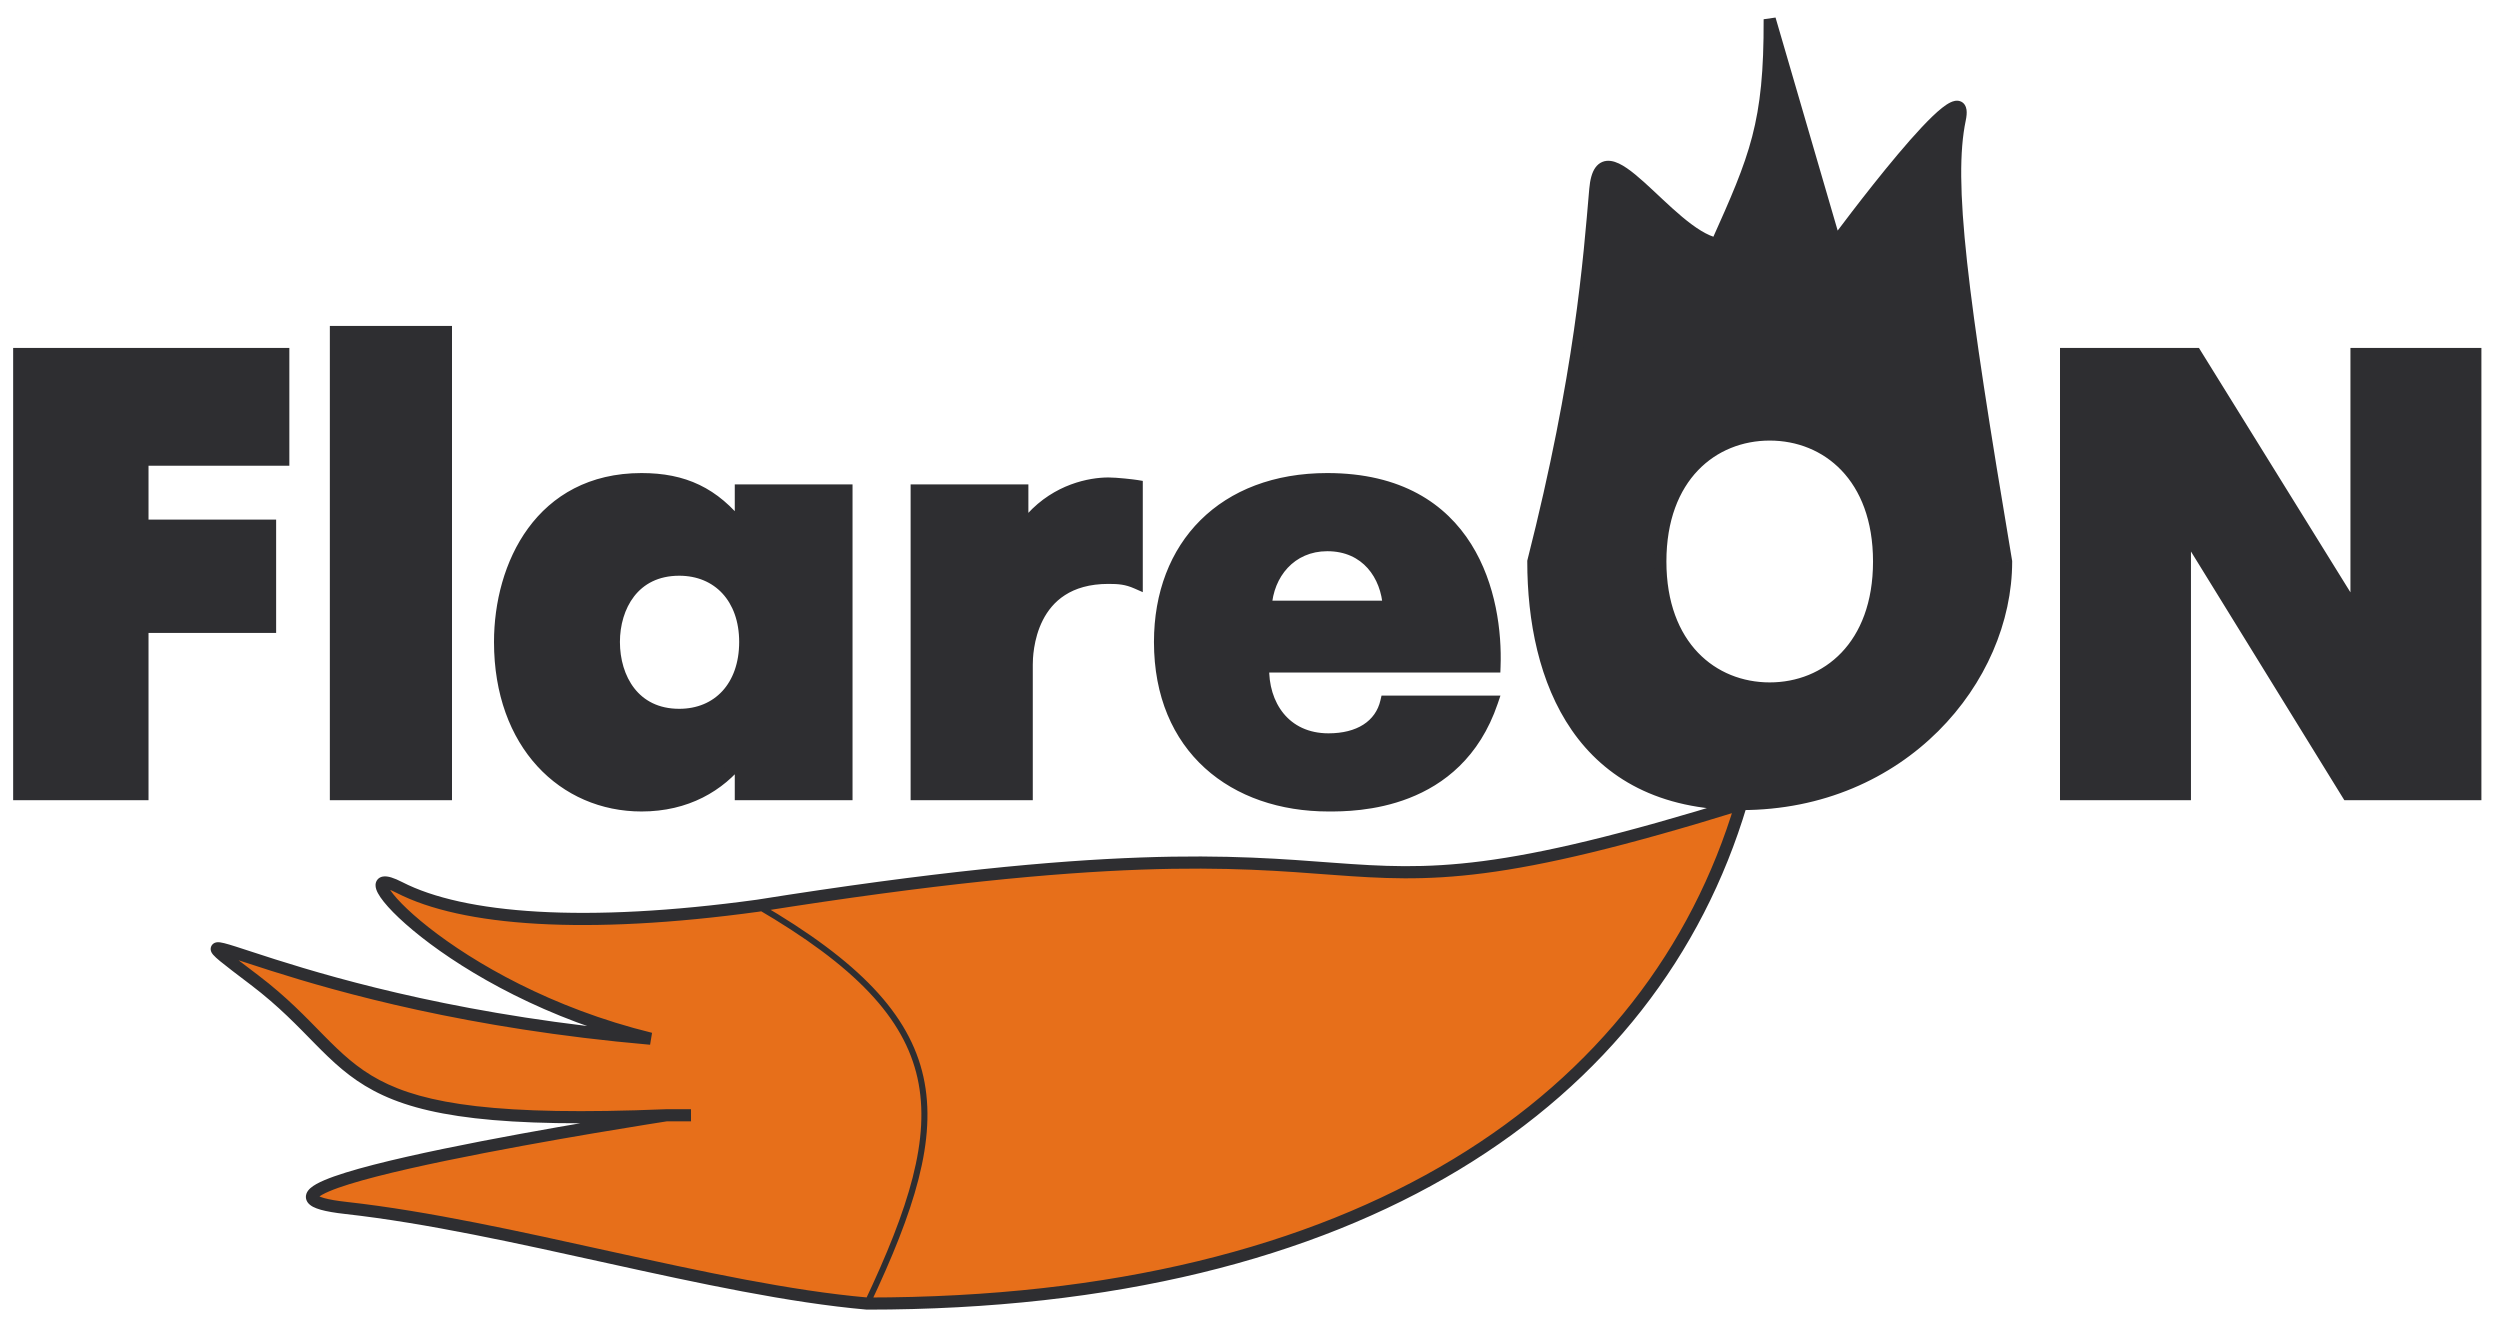 <svg width="130" height="69" viewBox="0 0 130 69" fill="none" xmlns="http://www.w3.org/2000/svg">
<mask id="path-1-outside-1_11_52" maskUnits="userSpaceOnUse" x="0" y="0" width="130" height="69" fill="black">
<rect fill="white" width="130" height="69"/>
<path d="M1 41.293H7.407V32.597H14.043V27.334H7.407V23.902H14.73V18.41H1V41.293Z"/>
<path d="M17.468 41.293H23.188V17.265H17.468V41.293Z"/>
<path d="M38.524 27.432C37.118 25.634 35.549 24.915 33.359 24.915C28.128 24.915 26.003 29.394 26.003 33.382C26.003 38.711 29.338 41.882 33.359 41.882C35.68 41.882 37.412 40.868 38.524 39.43V41.293H44.016V25.503H38.524V27.432ZM35.32 37.174C32.967 37.174 31.92 35.278 31.92 33.382C31.92 31.551 32.934 29.623 35.32 29.623C37.347 29.623 38.753 31.094 38.753 33.382C38.753 35.703 37.347 37.174 35.32 37.174Z"/>
<path d="M47.668 41.293H53.389V34.559C53.389 34.036 53.454 30.047 57.639 30.047C58.194 30.047 58.587 30.08 59.11 30.309V25.275C58.913 25.242 58.064 25.144 57.639 25.144C56.691 25.144 54.991 25.471 53.65 26.942C53.487 27.138 53.323 27.334 53.16 27.563V25.503H47.668V41.293Z"/>
<path d="M72.091 36.488C71.796 37.763 70.652 38.449 69.083 38.449C66.795 38.449 65.618 36.651 65.683 34.657H77.713C77.844 31.126 76.537 24.915 69.018 24.915C63.624 24.915 60.322 28.38 60.322 33.382C60.322 38.907 64.18 41.882 69.083 41.882C70.456 41.882 75.752 41.882 77.583 36.488H72.091ZM65.814 31.551C65.912 29.851 67.089 28.348 69.018 28.348C71.077 28.348 72.123 29.917 72.221 31.551H65.814Z"/>
<path d="M107.436 41.293H113.614V27.563L122.081 41.293H128.717V18.41H122.539V31.911L114.17 18.41H107.436V41.293Z"/>
<path fill-rule="evenodd" clip-rule="evenodd" d="M90.537 41.809C98.906 41.809 104.317 35.311 104.317 29.198C101.957 15.172 101.234 9.444 101.908 6.212C102.582 2.979 95.433 12.687 95.433 12.687L92.025 1C92.045 6.42 91.305 8.164 89.274 12.687C86.738 12.167 83.272 6.212 82.957 9.844C82.641 13.476 82.216 19.421 79.734 29.198C79.734 35.311 82.168 41.809 90.537 41.809ZM86.337 29.198C86.337 33.611 89.05 35.801 92.025 35.801C95 35.801 97.713 33.611 97.713 29.198C97.713 24.784 95 22.594 92.025 22.594C89.05 22.594 86.337 24.784 86.337 29.198Z"/>
<path d="M90.537 41.809C65.54 49.569 76.018 41.274 39.406 47.097C30.432 48.327 24.074 47.848 20.771 46.15C17.468 44.452 23.263 51.426 33.832 54.013C14.875 52.36 7.327 46.474 13.242 50.969C19.157 55.464 17.093 58.718 34.653 57.994H35.931C35.5 57.996 35.074 57.996 34.653 57.994C34.653 57.994 9.455 61.866 17.983 62.813C26.511 63.761 37.036 67.077 45.091 67.785C70.733 67.785 85.959 57.161 90.537 41.809Z"/>
</mask>
<path d="M1 41.293H7.407V32.597H14.043V27.334H7.407V23.902H14.73V18.41H1V41.293Z" fill="#2E2E31"/>
<path d="M17.468 41.293H23.188V17.265H17.468V41.293Z" fill="#2E2E31"/>
<path d="M38.524 27.432C37.118 25.634 35.549 24.915 33.359 24.915C28.128 24.915 26.003 29.394 26.003 33.382C26.003 38.711 29.338 41.882 33.359 41.882C35.68 41.882 37.412 40.868 38.524 39.43V41.293H44.016V25.503H38.524V27.432ZM35.32 37.174C32.967 37.174 31.92 35.278 31.92 33.382C31.92 31.551 32.934 29.623 35.32 29.623C37.347 29.623 38.753 31.094 38.753 33.382C38.753 35.703 37.347 37.174 35.32 37.174Z" fill="#2E2E31"/>
<path d="M47.668 41.293H53.389V34.559C53.389 34.036 53.454 30.047 57.639 30.047C58.194 30.047 58.587 30.08 59.11 30.309V25.275C58.913 25.242 58.064 25.144 57.639 25.144C56.691 25.144 54.991 25.471 53.65 26.942C53.487 27.138 53.323 27.334 53.16 27.563V25.503H47.668V41.293Z" fill="#2E2E31"/>
<path d="M72.091 36.488C71.796 37.763 70.652 38.449 69.083 38.449C66.795 38.449 65.618 36.651 65.683 34.657H77.713C77.844 31.126 76.537 24.915 69.018 24.915C63.624 24.915 60.322 28.38 60.322 33.382C60.322 38.907 64.18 41.882 69.083 41.882C70.456 41.882 75.752 41.882 77.583 36.488H72.091ZM65.814 31.551C65.912 29.851 67.089 28.348 69.018 28.348C71.077 28.348 72.123 29.917 72.221 31.551H65.814Z" fill="#2E2E31"/>
<path d="M107.436 41.293H113.614V27.563L122.081 41.293H128.717V18.41H122.539V31.911L114.17 18.41H107.436V41.293Z" fill="#2E2E31"/>
<path fill-rule="evenodd" clip-rule="evenodd" d="M90.537 41.809C98.906 41.809 104.317 35.311 104.317 29.198C101.957 15.172 101.234 9.444 101.908 6.212C102.582 2.979 95.433 12.687 95.433 12.687L92.025 1C92.045 6.42 91.305 8.164 89.274 12.687C86.738 12.167 83.272 6.212 82.957 9.844C82.641 13.476 82.216 19.421 79.734 29.198C79.734 35.311 82.168 41.809 90.537 41.809ZM86.337 29.198C86.337 33.611 89.05 35.801 92.025 35.801C95 35.801 97.713 33.611 97.713 29.198C97.713 24.784 95 22.594 92.025 22.594C89.05 22.594 86.337 24.784 86.337 29.198Z" fill="#2E2E31"/>
<path d="M90.537 41.809C65.54 49.569 76.018 41.274 39.406 47.097C30.432 48.327 24.074 47.848 20.771 46.15C17.468 44.452 23.263 51.426 33.832 54.013C14.875 52.36 7.327 46.474 13.242 50.969C19.157 55.464 17.093 58.718 34.653 57.994H35.931C35.5 57.996 35.074 57.996 34.653 57.994C34.653 57.994 9.455 61.866 17.983 62.813C26.511 63.761 37.036 67.077 45.091 67.785C70.733 67.785 85.959 57.161 90.537 41.809Z" fill="#E76F1A"/>
<path d="M90.688 41.854C90.7 41.817 90.706 41.794 90.71 41.783C90.711 41.78 90.712 41.778 90.712 41.777C90.712 41.777 90.712 41.776 90.712 41.777C90.712 41.777 90.711 41.778 90.711 41.781C90.71 41.782 90.709 41.784 90.708 41.787C90.707 41.788 90.706 41.791 90.705 41.794C90.704 41.796 90.701 41.801 90.697 41.807C90.695 41.81 90.69 41.817 90.687 41.821C90.683 41.827 90.67 41.84 90.662 41.847C90.648 41.857 90.605 41.875 90.577 41.88C90.538 41.879 90.471 41.851 90.445 41.827C90.431 41.809 90.415 41.777 90.411 41.764C90.409 41.755 90.407 41.741 90.406 41.735C90.406 41.731 90.406 41.723 90.406 41.72C90.406 41.718 90.406 41.714 90.406 41.712C90.406 41.707 90.407 41.704 90.407 41.702C90.407 41.7 90.408 41.698 90.408 41.697C90.408 41.695 90.409 41.693 90.409 41.692C90.409 41.69 90.409 41.689 90.409 41.689C90.409 41.689 90.409 41.689 90.409 41.691C90.409 41.692 90.408 41.694 90.407 41.697C90.406 41.702 90.404 41.708 90.402 41.716C90.398 41.731 90.393 41.75 90.387 41.769C90.382 41.788 90.376 41.806 90.372 41.821C90.37 41.828 90.368 41.835 90.367 41.84C90.366 41.842 90.365 41.844 90.365 41.845C90.364 41.847 90.364 41.847 90.364 41.846C90.365 41.846 90.365 41.845 90.366 41.842C90.366 41.841 90.367 41.839 90.369 41.836C90.369 41.834 90.371 41.831 90.372 41.828C90.373 41.827 90.375 41.823 90.376 41.822C90.377 41.819 90.38 41.814 90.382 41.811C90.385 41.808 90.391 41.799 90.395 41.794C90.402 41.787 90.422 41.77 90.435 41.762C90.459 41.751 90.522 41.741 90.56 41.748C90.594 41.763 90.64 41.805 90.653 41.826C90.66 41.84 90.667 41.863 90.669 41.872C90.67 41.879 90.671 41.889 90.671 41.894C90.671 41.897 90.671 41.903 90.671 41.905C90.671 41.907 90.671 41.911 90.671 41.912C90.67 41.916 90.67 41.919 90.67 41.921C90.669 41.922 90.669 41.924 90.669 41.925C90.669 41.927 90.668 41.929 90.668 41.929C90.668 41.93 90.668 41.931 90.668 41.931C90.668 41.932 90.668 41.932 90.668 41.932C90.668 41.932 90.668 41.932 90.668 41.931C90.668 41.93 90.669 41.928 90.669 41.925C90.673 41.913 90.679 41.889 90.689 41.851L90.385 41.767C90.374 41.806 90.367 41.831 90.364 41.846C90.363 41.849 90.362 41.853 90.361 41.856C90.361 41.857 90.36 41.859 90.36 41.86C90.36 41.862 90.359 41.864 90.359 41.866C90.358 41.868 90.358 41.87 90.358 41.872C90.357 41.873 90.357 41.875 90.357 41.877C90.357 41.879 90.356 41.882 90.356 41.885C90.356 41.887 90.356 41.891 90.355 41.893C90.355 41.895 90.355 41.901 90.355 41.904C90.356 41.909 90.357 41.919 90.358 41.926C90.359 41.935 90.367 41.958 90.373 41.972C90.387 41.993 90.433 42.035 90.467 42.05C90.504 42.057 90.568 42.047 90.591 42.036C90.605 42.028 90.624 42.011 90.631 42.004C90.635 41.999 90.642 41.99 90.645 41.987C90.647 41.984 90.65 41.979 90.651 41.976C90.652 41.975 90.654 41.971 90.654 41.97C90.656 41.967 90.657 41.964 90.658 41.962C90.66 41.959 90.661 41.956 90.661 41.954C90.662 41.951 90.663 41.949 90.664 41.947C90.665 41.945 90.666 41.942 90.666 41.939C90.667 41.937 90.668 41.934 90.669 41.931C90.671 41.925 90.673 41.918 90.675 41.91C90.68 41.894 90.685 41.875 90.691 41.855C90.696 41.836 90.702 41.817 90.706 41.801C90.709 41.793 90.711 41.785 90.712 41.779C90.713 41.776 90.714 41.773 90.715 41.771C90.715 41.768 90.716 41.765 90.717 41.762C90.717 41.761 90.718 41.759 90.718 41.756C90.718 41.755 90.719 41.753 90.719 41.75C90.719 41.749 90.72 41.747 90.72 41.745C90.72 41.743 90.721 41.739 90.721 41.735C90.721 41.733 90.721 41.729 90.721 41.726C90.722 41.723 90.721 41.716 90.721 41.712C90.721 41.706 90.718 41.691 90.716 41.683C90.712 41.67 90.696 41.637 90.682 41.619C90.656 41.596 90.589 41.567 90.55 41.566C90.522 41.571 90.479 41.59 90.465 41.6C90.457 41.607 90.444 41.62 90.44 41.625C90.437 41.629 90.432 41.636 90.43 41.639C90.426 41.645 90.423 41.651 90.422 41.653C90.421 41.656 90.419 41.658 90.419 41.66C90.417 41.663 90.416 41.666 90.416 41.667C90.415 41.67 90.414 41.673 90.413 41.674C90.413 41.676 90.412 41.677 90.412 41.679C90.411 41.681 90.41 41.685 90.409 41.688C90.404 41.702 90.397 41.726 90.386 41.764L90.688 41.854ZM90.49 41.658C90.479 41.662 90.472 41.664 90.468 41.665C90.467 41.666 90.465 41.666 90.464 41.666C90.464 41.666 90.464 41.667 90.463 41.667C90.463 41.667 90.462 41.667 90.462 41.667C90.461 41.667 90.46 41.668 90.46 41.668C90.459 41.668 90.455 41.67 90.452 41.671C90.431 41.681 90.368 41.882 90.536 41.973C90.543 41.972 90.551 41.97 90.553 41.97C90.553 41.969 90.555 41.969 90.555 41.969C90.555 41.969 90.556 41.969 90.556 41.969C90.557 41.968 90.558 41.968 90.558 41.968C90.558 41.968 90.558 41.968 90.558 41.968C90.558 41.968 90.559 41.968 90.559 41.968C90.562 41.967 90.573 41.963 90.584 41.96C90.594 41.957 90.606 41.953 90.609 41.952C90.609 41.952 90.609 41.952 90.609 41.952C90.609 41.952 90.61 41.952 90.611 41.952C90.611 41.952 90.612 41.951 90.612 41.951C90.613 41.951 90.615 41.95 90.615 41.95C90.618 41.949 90.631 41.944 90.641 41.938C90.712 41.753 90.536 41.646 90.526 41.648C90.524 41.648 90.521 41.649 90.52 41.649C90.518 41.65 90.517 41.65 90.517 41.65C90.517 41.65 90.516 41.65 90.516 41.65C90.516 41.65 90.516 41.65 90.516 41.651C90.515 41.651 90.513 41.651 90.512 41.652C90.508 41.653 90.501 41.655 90.49 41.658L90.584 41.96C90.595 41.957 90.601 41.955 90.605 41.953C90.606 41.953 90.607 41.953 90.607 41.953C90.607 41.953 90.608 41.953 90.608 41.953C90.608 41.953 90.608 41.953 90.608 41.953C90.608 41.953 90.608 41.953 90.608 41.953C90.608 41.953 90.607 41.953 90.607 41.953C90.607 41.953 90.606 41.953 90.604 41.954C90.603 41.954 90.6 41.955 90.598 41.955C90.588 41.957 90.412 41.85 90.483 41.665C90.493 41.659 90.506 41.654 90.509 41.653C90.51 41.653 90.511 41.652 90.511 41.652C90.512 41.651 90.513 41.651 90.513 41.651C90.514 41.651 90.515 41.651 90.514 41.651C90.511 41.652 90.501 41.655 90.49 41.658C90.479 41.662 90.468 41.665 90.466 41.666C90.466 41.666 90.466 41.666 90.466 41.666C90.466 41.666 90.466 41.666 90.466 41.666C90.466 41.666 90.466 41.666 90.467 41.666C90.467 41.666 90.468 41.665 90.468 41.665C90.469 41.665 90.47 41.665 90.471 41.664C90.472 41.664 90.481 41.662 90.487 41.661C90.656 41.752 90.592 41.953 90.571 41.963C90.569 41.964 90.565 41.966 90.564 41.966C90.563 41.966 90.562 41.967 90.562 41.967C90.561 41.967 90.561 41.967 90.56 41.967C90.56 41.967 90.56 41.968 90.56 41.968C90.56 41.968 90.56 41.968 90.56 41.968C90.56 41.968 90.56 41.968 90.56 41.968C90.56 41.968 90.56 41.968 90.56 41.968C90.56 41.968 90.56 41.968 90.56 41.968C90.56 41.967 90.56 41.967 90.561 41.967C90.561 41.967 90.562 41.967 90.563 41.967C90.566 41.965 90.573 41.963 90.584 41.96L90.49 41.658ZM39.326 47.234C44.487 50.239 47.017 52.933 47.71 56.061C48.405 59.199 47.266 62.821 44.948 67.718L45.234 67.853C47.55 62.959 48.739 59.247 48.018 55.993C47.295 52.73 44.665 49.976 39.485 46.961L39.326 47.234ZM1 41.293H0.684V41.609H1V41.293ZM7.407 41.293V41.609H7.723V41.293H7.407ZM7.407 32.597V32.282H7.091V32.597H7.407ZM14.043 32.597V32.913H14.359V32.597H14.043ZM14.043 27.334H14.359V27.018H14.043V27.334ZM7.407 27.334H7.091V27.65H7.407V27.334ZM7.407 23.902V23.586H7.091V23.902H7.407ZM14.73 23.902V24.218H15.046V23.902H14.73ZM14.73 18.41H15.046V18.094H14.73V18.41ZM1 18.41V18.094H0.684V18.41H1ZM17.468 41.293H17.152V41.609H17.468V41.293ZM23.188 41.293V41.609H23.504V41.293H23.188ZM23.188 17.265H23.504V16.95H23.188V17.265ZM17.468 17.265V16.95H17.152V17.265H17.468ZM38.524 27.432L38.275 27.627L38.84 28.349V27.432H38.524ZM38.524 39.43H38.84V38.504L38.274 39.237L38.524 39.43ZM38.524 41.293H38.208V41.609H38.524V41.293ZM44.016 41.293V41.609H44.332V41.293H44.016ZM44.016 25.503H44.332V25.188H44.016V25.503ZM38.524 25.503V25.188H38.208V25.503H38.524ZM47.668 41.293H47.352V41.609H47.668V41.293ZM53.389 41.293V41.609H53.705V41.293H53.389ZM59.11 30.309L58.983 30.598L59.425 30.792V30.309H59.11ZM59.11 25.275H59.425V25.007L59.162 24.963L59.11 25.275ZM53.65 26.942L53.417 26.729L53.408 26.74L53.65 26.942ZM53.16 27.563H52.844V28.549L53.417 27.747L53.16 27.563ZM53.16 25.503H53.476V25.188H53.16V25.503ZM47.668 25.503V25.188H47.352V25.503H47.668ZM72.091 36.488V36.172H71.839L71.783 36.416L72.091 36.488ZM65.683 34.657V34.341H65.378L65.368 34.647L65.683 34.657ZM77.713 34.657V34.973H78.018L78.029 34.669L77.713 34.657ZM77.583 36.488L77.882 36.589L78.023 36.172H77.583V36.488ZM65.814 31.551L65.499 31.533L65.479 31.867H65.814V31.551ZM72.221 31.551V31.867H72.557L72.537 31.532L72.221 31.551ZM104.317 29.198H104.633V29.171L104.628 29.145L104.317 29.198ZM79.734 29.198L79.427 29.12L79.418 29.158V29.198H79.734ZM107.436 41.293H107.12V41.609H107.436V41.293ZM113.614 41.293V41.609H113.93V41.293H113.614ZM113.614 27.563L113.883 27.397L113.298 26.449V27.563H113.614ZM122.081 41.293L121.812 41.459L121.905 41.609H122.081V41.293ZM128.717 41.293V41.609H129.033V41.293H128.717ZM128.717 18.41H129.033V18.094H128.717V18.41ZM122.539 18.41V18.094H122.223V18.41H122.539ZM122.539 31.911L122.27 32.077L122.855 33.02V31.911H122.539ZM114.17 18.41L114.438 18.243L114.346 18.094H114.17V18.41ZM107.436 18.41V18.094H107.12V18.41H107.436ZM89.274 12.687L89.21 12.996L89.458 13.047L89.562 12.816L89.274 12.687ZM92.025 1L92.328 0.912L91.709 1.001L92.025 1ZM95.433 12.687L95.129 12.775L95.308 13.388L95.687 12.874L95.433 12.687ZM39.406 47.097L39.449 47.41L39.455 47.409L39.406 47.097ZM33.832 54.013L33.805 54.327L33.907 53.706L33.832 54.013ZM35.931 57.994L35.933 58.31L35.931 57.678V57.994ZM45.091 67.785L45.063 68.1L45.077 68.101H45.091V67.785ZM34.653 57.994V57.678L34.64 57.679L34.653 57.994ZM1 41.609H7.407V40.977H1V41.609ZM7.723 41.293V32.597H7.091V41.293H7.723ZM7.407 32.913H14.043V32.282H7.407V32.913ZM14.359 32.597V27.334H13.728V32.597H14.359ZM14.043 27.018H7.407V27.65H14.043V27.018ZM7.723 27.334V23.902H7.091V27.334H7.723ZM7.407 24.218H14.73V23.586H7.407V24.218ZM15.046 23.902V18.41H14.414V23.902H15.046ZM14.73 18.094H1V18.726H14.73V18.094ZM0.684 18.41V41.293H1.316V18.41H0.684ZM17.468 41.609H23.188V40.977H17.468V41.609ZM23.504 41.293V17.265H22.873V41.293H23.504ZM23.188 16.95H17.468V17.581H23.188V16.95ZM17.152 17.265V41.293H17.783V17.265H17.152ZM38.773 27.238C38.047 26.309 37.267 25.645 36.372 25.215C35.478 24.785 34.489 24.599 33.359 24.599V25.231C34.419 25.231 35.309 25.405 36.099 25.784C36.888 26.163 37.595 26.758 38.275 27.627L38.773 27.238ZM33.359 24.599C30.64 24.599 28.707 25.77 27.465 27.466C26.231 29.151 25.688 31.338 25.688 33.382H26.319C26.319 31.438 26.838 29.391 27.974 27.84C29.102 26.3 30.847 25.231 33.359 25.231V24.599ZM25.688 33.382C25.688 36.113 26.543 38.318 27.94 39.843C29.338 41.369 31.262 42.197 33.359 42.197V41.566C31.434 41.566 29.681 40.808 28.406 39.417C27.131 38.025 26.319 35.98 26.319 33.382H25.688ZM33.359 42.197C35.782 42.197 37.605 41.135 38.774 39.623L38.274 39.237C37.22 40.601 35.578 41.566 33.359 41.566V42.197ZM38.208 39.43V41.293H38.84V39.43H38.208ZM38.524 41.609H44.016V40.977H38.524V41.609ZM44.332 41.293V25.503H43.7V41.293H44.332ZM44.016 25.188H38.524V25.819H44.016V25.188ZM38.208 25.503V27.432H38.84V25.503H38.208ZM35.32 36.858C34.239 36.858 33.481 36.428 32.986 35.794C32.484 35.151 32.236 34.277 32.236 33.382H31.605C31.605 34.383 31.88 35.405 32.489 36.184C33.105 36.972 34.048 37.49 35.32 37.49V36.858ZM32.236 33.382C32.236 32.52 32.476 31.653 32.975 31.009C33.466 30.377 34.223 29.938 35.32 29.938V29.307C34.031 29.307 33.088 29.833 32.476 30.622C31.872 31.401 31.605 32.414 31.605 33.382H32.236ZM35.32 29.938C36.254 29.938 37.025 30.275 37.565 30.859C38.106 31.444 38.437 32.302 38.437 33.382H39.069C39.069 32.173 38.696 31.152 38.028 30.43C37.358 29.706 36.413 29.307 35.32 29.307V29.938ZM38.437 33.382C38.437 34.479 38.105 35.346 37.564 35.935C37.024 36.522 36.254 36.858 35.32 36.858V37.49C36.414 37.49 37.359 37.091 38.029 36.362C38.697 35.635 39.069 34.606 39.069 33.382H38.437ZM47.668 41.609H53.389V40.977H47.668V41.609ZM53.705 41.293V34.559H53.073V41.293H53.705ZM53.705 34.559C53.705 34.309 53.722 33.243 54.226 32.25C54.476 31.758 54.842 31.29 55.38 30.945C55.917 30.599 56.645 30.363 57.639 30.363V29.732C56.54 29.732 55.691 29.994 55.038 30.413C54.388 30.831 53.953 31.393 53.663 31.964C53.089 33.096 53.073 34.286 53.073 34.559H53.705ZM57.639 30.363C58.175 30.363 58.517 30.395 58.983 30.598L59.236 30.02C58.656 29.766 58.214 29.732 57.639 29.732V30.363ZM59.425 30.309V25.275H58.794V30.309H59.425ZM59.162 24.963C58.955 24.929 58.087 24.828 57.639 24.828V25.46C58.04 25.46 58.872 25.555 59.058 25.586L59.162 24.963ZM57.639 24.828C56.63 24.828 54.834 25.174 53.417 26.729L53.884 27.155C55.147 25.768 56.751 25.46 57.639 25.46V24.828ZM53.408 26.74C53.245 26.935 53.074 27.14 52.903 27.38L53.417 27.747C53.573 27.529 53.729 27.341 53.893 27.144L53.408 26.74ZM53.476 27.563V25.503H52.844V27.563H53.476ZM53.16 25.188H47.668V25.819H53.16V25.188ZM47.352 25.503V41.293H47.984V25.503H47.352ZM71.783 36.416C71.534 37.497 70.565 38.133 69.083 38.133V38.765C70.74 38.765 72.059 38.028 72.398 36.559L71.783 36.416ZM69.083 38.133C68.03 38.133 67.254 37.723 66.745 37.101C66.23 36.471 65.968 35.602 65.999 34.667L65.368 34.647C65.333 35.706 65.627 36.733 66.256 37.501C66.891 38.276 67.848 38.765 69.083 38.765V38.133ZM65.683 34.973H77.713V34.341H65.683V34.973ZM78.029 34.669C78.096 32.868 77.798 30.362 76.502 28.294C75.191 26.204 72.881 24.599 69.018 24.599V25.231C72.673 25.231 74.776 26.732 75.966 28.63C77.171 30.55 77.462 32.915 77.398 34.645L78.029 34.669ZM69.018 24.599C66.252 24.599 63.993 25.489 62.424 27.049C60.856 28.608 60.006 30.81 60.006 33.382H60.638C60.638 30.952 61.439 28.92 62.87 27.497C64.301 26.074 66.39 25.231 69.018 25.231V24.599ZM60.006 33.382C60.006 36.222 61 38.436 62.651 39.937C64.298 41.434 66.569 42.197 69.083 42.197V41.566C66.694 41.566 64.584 40.841 63.076 39.47C61.572 38.102 60.638 36.066 60.638 33.382H60.006ZM69.083 42.197C70.441 42.197 75.974 42.211 77.882 36.589L77.284 36.386C75.53 41.552 70.471 41.566 69.083 41.566V42.197ZM77.583 36.172H72.091V36.803H77.583V36.172ZM66.129 31.57C66.22 29.998 67.293 28.663 69.018 28.663V28.032C66.885 28.032 65.604 29.705 65.499 31.533L66.129 31.57ZM69.018 28.663C69.959 28.663 70.649 29.019 71.119 29.547C71.595 30.081 71.861 30.811 71.906 31.57L72.537 31.532C72.484 30.658 72.177 29.785 71.591 29.127C70.999 28.461 70.136 28.032 69.018 28.032V28.663ZM72.221 31.235H65.814V31.867H72.221V31.235ZM90.537 42.125C99.079 42.125 104.633 35.486 104.633 29.198H104.001C104.001 35.135 98.733 41.493 90.537 41.493V42.125ZM79.418 29.198C79.418 32.288 80.032 35.513 81.737 37.976C83.456 40.456 86.258 42.125 90.537 42.125V41.493C86.448 41.493 83.848 39.913 82.257 37.616C80.653 35.301 80.049 32.221 80.049 29.198H79.418ZM92.025 35.485C90.616 35.485 89.279 34.967 88.294 33.936C87.309 32.906 86.653 31.338 86.653 29.198H86.021C86.021 31.47 86.721 33.204 87.837 34.372C88.952 35.539 90.459 36.117 92.025 36.117V35.485ZM86.653 29.198C86.653 27.057 87.309 25.489 88.294 24.459C89.279 23.428 90.616 22.91 92.025 22.91V22.278C90.459 22.278 88.952 22.855 87.837 24.023C86.721 25.191 86.021 26.925 86.021 29.198H86.653ZM92.025 22.91C93.434 22.91 94.771 23.428 95.756 24.459C96.741 25.489 97.397 27.057 97.397 29.198H98.029C98.029 26.925 97.329 25.191 96.213 24.023C95.098 22.855 93.591 22.278 92.025 22.278V22.91ZM97.397 29.198C97.397 31.338 96.741 32.906 95.756 33.936C94.771 34.967 93.434 35.485 92.025 35.485V36.117C93.591 36.117 95.098 35.539 96.213 34.372C97.329 33.204 98.029 31.47 98.029 29.198H97.397ZM107.436 41.609H113.614V40.977H107.436V41.609ZM113.93 41.293V27.563H113.298V41.293H113.93ZM113.345 27.729L121.812 41.459L122.35 41.127L113.883 27.397L113.345 27.729ZM122.081 41.609H128.717V40.977H122.081V41.609ZM129.033 41.293V18.41H128.401V41.293H129.033ZM128.717 18.094H122.539V18.726H128.717V18.094ZM122.223 18.41V31.911H122.855V18.41H122.223ZM122.807 31.744L114.438 18.243L113.901 18.576L122.27 32.077L122.807 31.744ZM114.17 18.094H107.436V18.726H114.17V18.094ZM107.12 18.41V41.293H107.752V18.41H107.12ZM80.04 29.275C82.529 19.473 82.955 13.509 83.271 9.871L82.642 9.816C82.327 13.444 81.904 19.368 79.427 29.12L80.04 29.275ZM83.271 9.871C83.309 9.433 83.392 9.198 83.473 9.084C83.509 9.033 83.54 9.013 83.561 9.004C83.584 8.995 83.619 8.988 83.678 8.995C83.807 9.013 83.994 9.097 84.247 9.27C84.493 9.439 84.769 9.671 85.071 9.943C85.662 10.474 86.37 11.178 87.058 11.754C87.747 12.331 88.492 12.849 89.21 12.996L89.337 12.377C88.788 12.264 88.148 11.843 87.464 11.27C86.78 10.697 86.126 10.041 85.494 9.473C85.185 9.196 84.885 8.942 84.604 8.75C84.331 8.562 84.043 8.408 83.763 8.37C83.617 8.35 83.464 8.36 83.318 8.421C83.171 8.483 83.051 8.587 82.957 8.719C82.778 8.973 82.683 9.346 82.642 9.816L83.271 9.871ZM89.562 12.816C90.575 10.559 91.28 8.968 91.724 7.259C92.17 5.544 92.351 3.724 92.341 0.999L91.709 1.001C91.719 3.697 91.54 5.458 91.113 7.101C90.684 8.749 90.003 10.291 88.986 12.557L89.562 12.816ZM91.722 1.088L95.129 12.775L95.736 12.598L92.328 0.912L91.722 1.088ZM95.433 12.687C95.687 12.874 95.687 12.874 95.687 12.874C95.687 12.874 95.687 12.873 95.687 12.873C95.688 12.873 95.688 12.873 95.688 12.872C95.689 12.871 95.69 12.869 95.692 12.867C95.695 12.862 95.701 12.855 95.707 12.847C95.721 12.828 95.74 12.802 95.766 12.767C95.818 12.697 95.895 12.594 95.991 12.465C96.185 12.207 96.461 11.841 96.79 11.412C97.448 10.555 98.317 9.447 99.165 8.44C100.018 7.427 100.829 6.54 101.376 6.107C101.512 6 101.619 5.931 101.696 5.894C101.788 5.85 101.779 5.88 101.723 5.861C101.627 5.829 101.626 5.748 101.633 5.797C101.641 5.848 101.638 5.957 101.598 6.147L102.217 6.276C102.262 6.062 102.282 5.868 102.259 5.707C102.235 5.542 102.15 5.338 101.923 5.262C101.736 5.199 101.55 5.264 101.425 5.324C101.286 5.39 101.136 5.492 100.984 5.612C100.38 6.09 99.531 7.024 98.681 8.034C97.826 9.05 96.95 10.167 96.289 11.028C95.958 11.459 95.681 11.826 95.486 12.086C95.388 12.216 95.312 12.319 95.259 12.39C95.233 12.425 95.213 12.453 95.199 12.471C95.192 12.48 95.187 12.487 95.184 12.492C95.182 12.494 95.181 12.496 95.18 12.497C95.179 12.498 95.179 12.498 95.179 12.499C95.179 12.499 95.179 12.499 95.178 12.499C95.178 12.499 95.178 12.499 95.433 12.687ZM101.598 6.147C101.251 7.815 101.268 10.097 101.661 13.691C102.053 17.291 102.825 22.238 104.005 29.25L104.628 29.145C103.448 22.132 102.679 17.202 102.288 13.623C101.897 10.038 101.891 7.84 102.217 6.276L101.598 6.147ZM39.363 46.784C34.89 47.397 31.078 47.583 27.98 47.406C24.876 47.229 22.511 46.689 20.915 45.869L20.626 46.431C22.334 47.309 24.799 47.858 27.944 48.037C31.094 48.217 34.948 48.027 39.449 47.41L39.363 46.784ZM20.915 45.869C20.699 45.758 20.51 45.677 20.349 45.628C20.199 45.582 20.029 45.55 19.876 45.587C19.79 45.608 19.698 45.653 19.628 45.739C19.557 45.826 19.532 45.925 19.528 46.011C19.522 46.166 19.585 46.321 19.653 46.447C19.797 46.715 20.069 47.053 20.439 47.431C20.815 47.813 21.306 48.252 21.904 48.723C24.293 50.602 28.424 53.014 33.757 54.319L33.907 53.706C28.671 52.425 24.62 50.056 22.294 48.226C21.714 47.769 21.243 47.348 20.89 46.988C20.533 46.624 20.311 46.337 20.21 46.149C20.156 46.048 20.16 46.017 20.159 46.036C20.159 46.053 20.152 46.096 20.117 46.139C20.082 46.182 20.041 46.197 20.024 46.201C20.008 46.205 20.042 46.194 20.165 46.232C20.277 46.266 20.429 46.329 20.626 46.431L20.915 45.869ZM33.859 53.698C24.411 52.874 17.808 50.996 14.306 49.885C13.867 49.745 13.477 49.618 13.135 49.506C12.794 49.395 12.499 49.298 12.254 49.22C12.011 49.143 11.808 49.082 11.654 49.044C11.577 49.025 11.504 49.009 11.44 49.001C11.388 48.995 11.294 48.986 11.203 49.015C11.15 49.031 11.069 49.07 11.011 49.158C10.95 49.251 10.948 49.348 10.961 49.415C10.981 49.523 11.048 49.605 11.079 49.642C11.159 49.737 11.29 49.853 11.45 49.985C11.779 50.256 12.315 50.661 13.051 51.22L13.433 50.717C12.69 50.153 12.168 49.758 11.852 49.498C11.689 49.364 11.601 49.281 11.563 49.236C11.535 49.203 11.569 49.23 11.582 49.298C11.59 49.344 11.591 49.425 11.539 49.504C11.49 49.579 11.424 49.607 11.393 49.617C11.344 49.633 11.319 49.623 11.361 49.628C11.39 49.632 11.436 49.641 11.503 49.657C11.635 49.69 11.82 49.745 12.063 49.822C12.305 49.899 12.596 49.995 12.939 50.107C13.281 50.219 13.673 50.347 14.114 50.487C17.646 51.608 24.296 53.499 33.805 54.327L33.859 53.698ZM17.948 63.127C22.192 63.599 26.937 64.66 31.646 65.698C36.346 66.733 41.012 67.744 45.063 68.1L45.119 67.471C41.115 67.119 36.491 66.118 31.782 65.081C27.083 64.046 22.302 62.975 18.018 62.499L17.948 63.127ZM90.443 41.508C84.201 43.445 80.189 44.376 77.11 44.777C74.037 45.177 71.885 45.052 69.35 44.864C64.247 44.487 57.689 43.87 39.356 46.785L39.455 47.409C57.735 44.502 64.244 45.12 69.304 45.494C71.851 45.683 74.054 45.812 77.192 45.403C80.323 44.995 84.374 44.053 90.631 42.111L90.443 41.508ZM13.051 51.22C14.508 52.328 15.472 53.356 16.389 54.286C17.305 55.215 18.178 56.051 19.433 56.717C21.934 58.047 25.887 58.672 34.666 58.31L34.64 57.679C25.86 58.041 22.064 57.401 19.729 56.16C18.565 55.541 17.748 54.765 16.838 53.843C15.93 52.921 14.933 51.857 13.433 50.717L13.051 51.22ZM34.653 58.31H35.931V57.678H34.653V58.31ZM35.93 57.678C35.5 57.68 35.075 57.68 34.655 57.678L34.652 58.31C35.074 58.312 35.501 58.312 35.933 58.31L35.93 57.678ZM34.653 57.994C34.605 57.682 34.605 57.682 34.605 57.682C34.605 57.682 34.605 57.682 34.604 57.682C34.603 57.682 34.602 57.682 34.601 57.683C34.598 57.683 34.593 57.684 34.587 57.685C34.575 57.687 34.557 57.69 34.533 57.693C34.485 57.701 34.415 57.712 34.324 57.726C34.141 57.755 33.874 57.797 33.537 57.85C32.864 57.958 31.912 58.113 30.797 58.303C28.566 58.681 25.678 59.195 23.056 59.739C20.446 60.281 18.063 60.859 16.866 61.37C16.569 61.497 16.313 61.632 16.145 61.78C16.062 61.853 15.975 61.952 15.931 62.08C15.882 62.225 15.902 62.376 15.985 62.506C16.059 62.619 16.17 62.698 16.277 62.755C16.389 62.813 16.524 62.863 16.678 62.907C16.987 62.994 17.408 63.067 17.948 63.127L18.018 62.499C17.492 62.441 17.11 62.373 16.851 62.299C16.721 62.262 16.631 62.227 16.572 62.196C16.51 62.163 16.506 62.147 16.516 62.163C16.536 62.194 16.543 62.243 16.53 62.282C16.523 62.303 16.519 62.293 16.563 62.254C16.652 62.176 16.829 62.072 17.114 61.951C18.243 61.469 20.561 60.902 23.184 60.358C25.796 59.816 28.675 59.303 30.902 58.925C32.016 58.737 32.966 58.582 33.637 58.474C33.973 58.42 34.239 58.379 34.421 58.35C34.513 58.336 34.583 58.325 34.63 58.317C34.654 58.314 34.671 58.311 34.683 58.309C34.689 58.308 34.694 58.307 34.697 58.307C34.698 58.307 34.7 58.307 34.7 58.306C34.701 58.306 34.701 58.306 34.701 58.306C34.701 58.306 34.701 58.306 34.653 57.994ZM45.091 68.101C70.818 68.101 86.208 57.431 90.84 41.899L90.234 41.719C85.71 56.892 70.648 67.47 45.091 67.47V68.101Z" fill="#2E2E31" mask="url(#path-1-outside-1_11_52)"/>
</svg>
